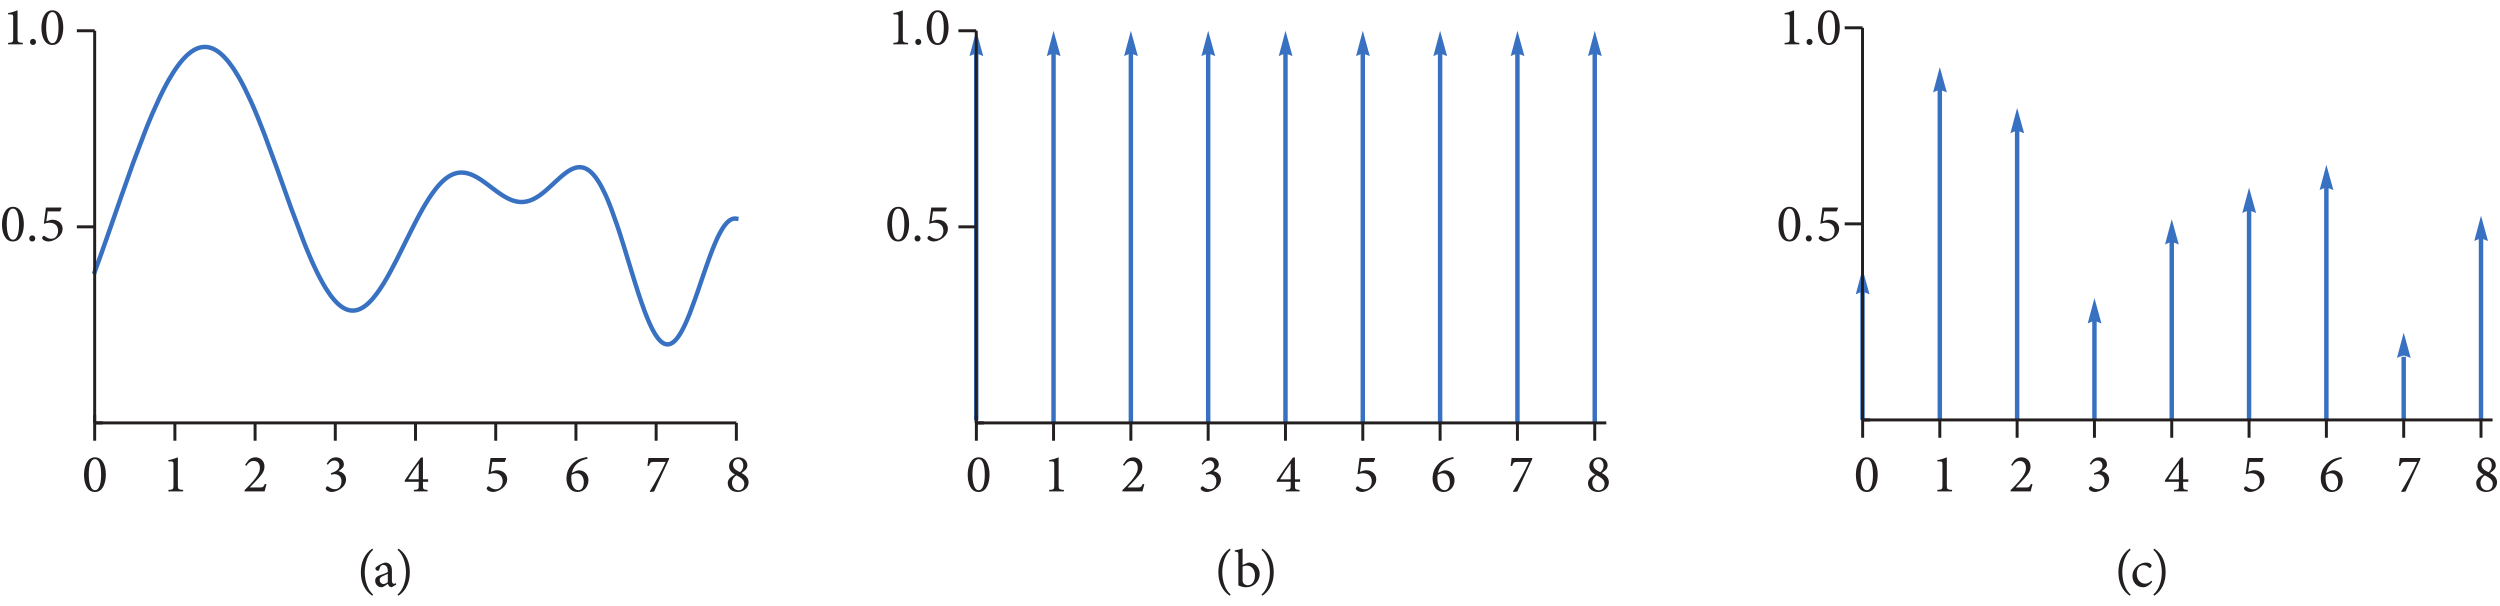 <?xml version="1.0" encoding="UTF-8" standalone="no"?>
<!-- Created with Inkscape (http://www.inkscape.org/) -->

<svg
   version="1.1"
   id="svg1"
   width="559.627"
   height="135.64"
   viewBox="0 0 559.627 135.64"
   sodipodi:docname="pha08f04.eps"
   xmlns:inkscape="http://www.inkscape.org/namespaces/inkscape"
   xmlns:sodipodi="http://sodipodi.sourceforge.net/DTD/sodipodi-0.dtd"
   xmlns="http://www.w3.org/2000/svg"
   xmlns:svg="http://www.w3.org/2000/svg">
  <defs
     id="defs1" />
  <sodipodi:namedview
     id="namedview1"
     pagecolor="#ffffff"
     bordercolor="#000000"
     borderopacity="0.25"
     inkscape:showpageshadow="2"
     inkscape:pageopacity="0.0"
     inkscape:pagecheckerboard="0"
     inkscape:deskcolor="#d1d1d1">
    <inkscape:page
       x="0"
       y="0"
       inkscape:label="1"
       id="page1"
       width="559.627"
       height="135.64"
       margin="0"
       bleed="0" />
  </sodipodi:namedview>
  <g
     id="g1"
     inkscape:groupmode="layer"
     inkscape:label="1">
    <g
       id="group-R5">
      <path
         id="path2"
         d="m 2.696,1.325 c -0.891,-0.762 -1.406,-2.203 -1.406,-3.75 0,-1.547 0.516,-3 1.406,-3.75 L 2.544,-6.386 c -1.324,0.902 -1.91,2.332 -1.91,3.949 0,1.629 0.586,3.082 1.91,3.961 z m 3.894,-1.676 -0.094,-0.234 c -0.094,0.059 -0.223,0.105 -0.328,0.105 -0.152,0 -0.316,-0.141 -0.316,-0.551 v -1.664 c 0,-0.469 -0.082,-0.844 -0.398,-1.102 -0.199,-0.164 -0.469,-0.246 -0.738,-0.246 -0.516,0.105 -1.102,0.457 -1.348,0.633 -0.176,0.129 -0.293,0.223 -0.293,0.363 0,0.199 0.234,0.387 0.398,0.387 0.129,0 0.223,-0.07 0.258,-0.211 0.07,-0.281 0.152,-0.48 0.27,-0.598 0.094,-0.105 0.223,-0.176 0.41,-0.176 0.445,0 0.75,0.363 0.75,1.02 v 0.164 c -0.199,0.152 -0.855,0.398 -1.395,0.574 -0.492,0.176 -0.727,0.457 -0.727,0.902 0,0.562 0.445,1.09 1.078,1.09 0.27,0 0.703,-0.328 1.066,-0.574 0.047,0.152 0.094,0.281 0.211,0.41 0.105,0.082 0.293,0.164 0.422,0.164 z M 5.16,-0.761 c -0.164,0.164 -0.48,0.316 -0.715,0.328 -0.281,0 -0.645,-0.223 -0.645,-0.691 0,-0.328 0.199,-0.492 0.551,-0.656 0.188,-0.094 0.621,-0.281 0.809,-0.375 z M 6.795,-6.175 c 0.891,0.738 1.418,2.203 1.418,3.75 0,1.547 -0.504,2.988 -1.418,3.75 l 0.164,0.199 c 1.348,-0.914 1.898,-2.332 1.898,-3.949 0,-1.629 -0.551,-3.059 -1.898,-3.961 z M -44.015,-21.717 c -1.348,0 -1.84,1.605 -1.84,2.918 0,1.418 0.48,2.906 1.84,2.906 1.359,0 1.828,-1.594 1.828,-2.918 0,-1.383 -0.469,-2.906 -1.828,-2.906 z m 0,0.305 c 0.809,0 1.031,1.324 1.031,2.602 0,1.266 -0.223,2.613 -1.031,2.613 -0.773,0 -1.043,-1.359 -1.043,-2.613 0,-1.254 0.223,-2.602 1.043,-2.602 z m 14.801,5.414 v -0.246 c -0.82,-0.059 -0.879,-0.129 -0.879,-0.785 v -4.688 c -0.492,0.199 -1.02,0.375 -1.594,0.469 v 0.211 l 0.434,0.012 c 0.387,0.023 0.422,0.07 0.422,0.539 v 3.457 c 0,0.656 -0.035,0.727 -0.855,0.785 v 0.246 z m 13.746,-1.266 c -0.27,0.574 -0.387,0.609 -0.867,0.609 h -1.688 l 1.277,-1.336 c 0.832,-0.891 1.195,-1.418 1.195,-2.203 0,-0.949 -0.727,-1.523 -1.512,-1.523 -0.527,0 -0.949,0.234 -1.219,0.539 l -0.516,0.727 0.199,0.176 c 0.234,-0.352 0.609,-0.832 1.23,-0.832 0.656,0 1.055,0.434 1.055,1.195 0,0.773 -0.562,1.512 -1.125,2.18 -0.445,0.516 -0.949,1.031 -1.453,1.523 v 0.211 h 3.363 c 0.105,-0.41 0.199,-0.797 0.316,-1.184 z m 10.562,-3.199 c 0.223,-0.328 0.586,-0.715 1.078,-0.715 0.48,0 0.855,0.293 0.855,0.855 0,0.656 -0.609,1.008 -1.43,1.277 l 0.059,0.258 c 0.141,-0.047 0.363,-0.105 0.574,-0.105 0.516,0 1.148,0.34 1.148,1.172 0,0.891 -0.457,1.359 -1.09,1.359 -0.516,0 -0.891,-0.246 -1.125,-0.457 -0.07,-0.059 -0.141,-0.047 -0.211,0 -0.082,0.059 -0.199,0.176 -0.211,0.293 -0.012,0.117 0.023,0.211 0.152,0.328 0.117,0.105 0.48,0.305 0.891,0.305 0.656,0 2.367,-0.668 2.367,-2.121 0,-0.656 -0.469,-1.219 -1.254,-1.371 v -0.012 c 0.258,-0.188 0.48,-0.34 0.609,-0.492 0.176,-0.164 0.281,-0.375 0.281,-0.633 0,-0.691 -0.527,-1.195 -1.348,-1.195 -0.469,0 -0.891,0.234 -1.137,0.504 l -0.398,0.574 z m 16.84,2.859 v -0.422 h -0.867 v -3.656 h -0.352 c -0.926,1.219 -1.852,2.555 -2.707,3.832 v 0.246 h 2.344 v 0.656 c 0,0.586 -0.035,0.645 -0.82,0.703 v 0.246 h 2.309 v -0.246 c -0.727,-0.059 -0.773,-0.105 -0.773,-0.703 v -0.656 z m -1.582,-0.422 H 8.582 c 0.586,-0.996 1.172,-1.852 1.758,-2.648 h 0.012 z m 12.352,-2.918 h 2.098 l 0.234,-0.586 -0.059,-0.07 h -2.566 l -0.352,2.742 c 0.211,-0.082 0.551,-0.188 0.926,-0.188 0.984,0 1.465,0.574 1.465,1.359 0,0.68 -0.375,1.336 -1.137,1.336 -0.551,0 -0.914,-0.293 -1.113,-0.457 -0.082,-0.07 -0.152,-0.059 -0.234,0 -0.105,0.094 -0.188,0.211 -0.188,0.293 -0.023,0.105 0.023,0.188 0.141,0.305 0.129,0.129 0.516,0.316 0.926,0.316 0.48,-0.012 1.078,-0.246 1.57,-0.633 0.551,-0.457 0.797,-0.961 0.797,-1.512 0,-0.738 -0.586,-1.512 -1.734,-1.512 -0.246,0 -0.668,0.141 -1.008,0.27 z m 13.362,1.863 c 0.27,-1.254 1.113,-1.828 1.664,-2.086 0.328,-0.152 0.68,-0.258 0.973,-0.316 l -0.059,-0.281 c -0.363,0.059 -0.797,0.164 -1.148,0.281 -0.961,0.352 -2.332,1.371 -2.332,3.34 0,1.383 0.797,2.25 1.852,2.25 1.078,0 1.84,-0.902 1.84,-1.98 0,-0.926 -0.656,-1.664 -1.617,-1.664 -0.176,0 -0.363,0.07 -0.562,0.152 z m 0.82,0.047 c 0.82,0 1.195,0.738 1.195,1.488 0,0.598 -0.211,1.348 -0.914,1.348 -0.738,0 -1.195,-0.879 -1.195,-1.957 0,-0.234 0.012,-0.457 0.047,-0.621 0.223,-0.117 0.527,-0.258 0.867,-0.258 z m 15.469,-2.566 h -3.434 c -0.035,0.387 -0.082,0.832 -0.164,1.324 h 0.258 c 0.223,-0.586 0.27,-0.668 0.867,-0.668 h 1.945 c -0.715,1.559 -1.723,3.422 -2.672,4.957 l 0.059,0.094 0.668,-0.082 c 0.867,-1.863 1.699,-3.691 2.543,-5.52 z m 11.707,-0.117 c -0.961,0 -1.594,0.727 -1.594,1.477 0,0.633 0.387,1.066 0.973,1.395 -0.305,0.199 -0.656,0.445 -0.797,0.574 -0.199,0.199 -0.398,0.445 -0.398,0.855 0,0.973 0.762,1.523 1.723,1.523 0.762,0 1.781,-0.574 1.781,-1.629 0,-0.785 -0.562,-1.207 -1.184,-1.559 0.398,-0.281 0.645,-0.504 0.703,-0.586 0.176,-0.188 0.27,-0.457 0.27,-0.715 0,-0.727 -0.621,-1.336 -1.477,-1.336 z m -0.082,0.293 c 0.41,0 0.879,0.328 0.879,1.09 0,0.539 -0.246,0.867 -0.551,1.113 -0.633,-0.316 -1.172,-0.609 -1.172,-1.277 0,-0.457 0.305,-0.926 0.844,-0.926 z m 0.082,5.25 c -0.574,0 -1.102,-0.469 -1.102,-1.289 0,-0.492 0.305,-0.949 0.738,-1.23 0.691,0.352 1.336,0.738 1.336,1.406 0,0.691 -0.422,1.113 -0.973,1.113 z m -120.196,-74.892 v -0.246 c -0.82,-0.059 -0.879,-0.129 -0.879,-0.785 v -4.688 c -0.492,0.199 -1.02,0.375 -1.594,0.469 v 0.211 l 0.434,0.012 c 0.387,0.023 0.422,0.07 0.422,0.539 v 3.457 c 0,0.656 -0.035,0.727 -0.855,0.785 v 0.246 z m 1.714,0.105 c 0.281,0 0.504,-0.199 0.504,-0.516 0,-0.293 -0.223,-0.516 -0.504,-0.516 -0.293,0 -0.504,0.223 -0.504,0.516 0,0.316 0.211,0.516 0.504,0.516 z m 3.252,-5.824 c -1.348,0 -1.84,1.605 -1.84,2.918 0,1.418 0.48,2.906 1.84,2.906 1.359,0 1.828,-1.594 1.828,-2.918 0,-1.383 -0.469,-2.906 -1.828,-2.906 z m 0,0.305 c 0.809,0 1.031,1.324 1.031,2.602 0,1.266 -0.223,2.613 -1.031,2.613 -0.773,0 -1.043,-1.359 -1.043,-2.613 0,-1.254 0.223,-2.602 1.043,-2.602 z m -6.621,32.695 c -1.348,0 -1.84,1.605 -1.84,2.918 0,1.418 0.48,2.906 1.84,2.906 1.359,0 1.828,-1.594 1.828,-2.918 0,-1.383 -0.469,-2.906 -1.828,-2.906 z m 0,0.305 c 0.809,0 1.031,1.324 1.031,2.602 0,1.266 -0.223,2.613 -1.031,2.613 -0.773,0 -1.043,-1.359 -1.043,-2.613 0,-1.254 0.223,-2.602 1.043,-2.602 z m 3.246,5.52 c 0.281,0 0.504,-0.199 0.504,-0.516 0,-0.293 -0.223,-0.516 -0.504,-0.516 -0.293,0 -0.504,0.223 -0.504,0.516 0,0.316 0.211,0.516 0.504,0.516 z m 2.59,-5.051 h 2.098 l 0.234,-0.586 -0.059,-0.07 h -2.566 l -0.352,2.742 c 0.211,-0.082 0.551,-0.188 0.926,-0.188 0.984,0 1.465,0.574 1.465,1.359 0,0.68 -0.375,1.336 -1.137,1.336 -0.551,0 -0.914,-0.293 -1.113,-0.457 -0.082,-0.07 -0.152,-0.059 -0.234,0 -0.105,0.094 -0.188,0.211 -0.188,0.293 -0.023,0.105 0.023,0.188 0.141,0.305 0.129,0.129 0.516,0.316 0.926,0.316 0.48,-0.012 1.078,-0.246 1.57,-0.633 0.551,-0.457 0.797,-0.961 0.797,-1.512 0,-0.738 -0.586,-1.512 -1.734,-1.512 -0.246,0 -0.668,0.141 -1.008,0.27 z M 92.529,-91.066 v -0.246 c -0.82,-0.059 -0.879,-0.129 -0.879,-0.785 v -4.688 c -0.492,0.199 -1.02,0.375 -1.594,0.469 v 0.211 l 0.434,0.012 c 0.387,0.023 0.422,0.07 0.422,0.539 v 3.457 c 0,0.656 -0.035,0.727 -0.855,0.785 v 0.246 z m 1.714,0.105 c 0.281,0 0.504,-0.199 0.504,-0.516 0,-0.293 -0.223,-0.516 -0.504,-0.516 -0.293,0 -0.504,0.223 -0.504,0.516 0,0.316 0.211,0.516 0.504,0.516 z m 3.255,-5.824 c -1.348,0 -1.84,1.605 -1.84,2.918 0,1.418 0.48,2.906 1.84,2.906 1.359,0 1.828,-1.594 1.828,-2.918 0,-1.383 -0.469,-2.906 -1.828,-2.906 z m 0,0.305 c 0.809,0 1.031,1.324 1.031,2.602 0,1.266 -0.223,2.613 -1.031,2.613 -0.773,0 -1.043,-1.359 -1.043,-2.613 0,-1.254 0.223,-2.602 1.043,-2.602 z m -6.621,32.695 c -1.348,0 -1.84,1.605 -1.84,2.918 0,1.418 0.48,2.906 1.84,2.906 1.359,0 1.828,-1.594 1.828,-2.918 0,-1.383 -0.469,-2.906 -1.828,-2.906 z m 0,0.305 c 0.809,0 1.031,1.324 1.031,2.602 0,1.266 -0.223,2.613 -1.031,2.613 -0.773,0 -1.043,-1.359 -1.043,-2.613 0,-1.254 0.223,-2.602 1.043,-2.602 z m 3.246,5.52 c 0.281,0 0.504,-0.199 0.504,-0.516 0,-0.293 -0.223,-0.516 -0.504,-0.516 -0.293,0 -0.504,0.223 -0.504,0.516 0,0.316 0.211,0.516 0.504,0.516 z m 2.59,-5.051 h 2.098 l 0.234,-0.586 -0.059,-0.07 h -2.566 l -0.352,2.742 c 0.211,-0.082 0.551,-0.188 0.926,-0.188 0.984,0 1.465,0.574 1.465,1.359 0,0.68 -0.375,1.336 -1.137,1.336 -0.551,0 -0.914,-0.293 -1.113,-0.457 -0.082,-0.07 -0.152,-0.059 -0.234,0 -0.105,0.094 -0.188,0.211 -0.188,0.293 -0.023,0.105 0.023,0.188 0.141,0.305 0.129,0.129 0.516,0.316 0.926,0.316 0.48,-0.012 1.078,-0.246 1.57,-0.633 0.551,-0.457 0.797,-0.961 0.797,-1.512 0,-0.738 -0.586,-1.512 -1.734,-1.512 -0.246,0 -0.668,0.141 -1.008,0.27 z m 145.485,-28.055 v -0.246 c -0.82,-0.059 -0.879,-0.129 -0.879,-0.785 v -4.688 c -0.492,0.199 -1.02,0.375 -1.594,0.469 v 0.211 l 0.434,0.012 c 0.387,0.023 0.422,0.07 0.422,0.539 v 3.457 c 0,0.656 -0.035,0.727 -0.855,0.785 v 0.246 z m 1.714,0.105 c 0.281,0 0.504,-0.199 0.504,-0.516 0,-0.293 -0.223,-0.516 -0.504,-0.516 -0.293,0 -0.504,0.223 -0.504,0.516 0,0.316 0.211,0.516 0.504,0.516 z m 3.252,-5.824 c -1.348,0 -1.84,1.605 -1.84,2.918 0,1.418 0.48,2.906 1.84,2.906 1.359,0 1.828,-1.594 1.828,-2.918 0,-1.383 -0.469,-2.906 -1.828,-2.906 z m 0,0.305 c 0.809,0 1.031,1.324 1.031,2.602 0,1.266 -0.223,2.613 -1.031,2.613 -0.773,0 -1.043,-1.359 -1.043,-2.613 0,-1.254 0.223,-2.602 1.043,-2.602 z m -6.621,32.695 c -1.348,0 -1.84,1.605 -1.84,2.918 0,1.418 0.48,2.906 1.84,2.906 1.359,0 1.828,-1.594 1.828,-2.918 0,-1.383 -0.469,-2.906 -1.828,-2.906 z m 0,0.305 c 0.809,0 1.031,1.324 1.031,2.602 0,1.266 -0.223,2.613 -1.031,2.613 -0.773,0 -1.043,-1.359 -1.043,-2.613 0,-1.254 0.223,-2.602 1.043,-2.602 z m 3.246,5.52 c 0.281,0 0.504,-0.199 0.504,-0.516 0,-0.293 -0.223,-0.516 -0.504,-0.516 -0.293,0 -0.504,0.223 -0.504,0.516 0,0.316 0.211,0.516 0.504,0.516 z m 2.59,-5.051 h 2.098 l 0.234,-0.586 -0.059,-0.07 h -2.566 l -0.352,2.742 c 0.211,-0.082 0.551,-0.188 0.926,-0.188 0.984,0 1.465,0.574 1.465,1.359 0,0.68 -0.375,1.336 -1.137,1.336 -0.551,0 -0.914,-0.293 -1.113,-0.457 -0.082,-0.07 -0.152,-0.059 -0.234,0 -0.105,0.094 -0.188,0.211 -0.188,0.293 -0.023,0.105 0.023,0.188 0.141,0.305 0.129,0.129 0.516,0.316 0.926,0.316 0.48,-0.012 1.078,-0.246 1.57,-0.633 0.551,-0.457 0.797,-0.961 0.797,-1.512 0,-0.738 -0.586,-1.512 -1.734,-1.512 -0.246,0 -0.668,0.141 -1.008,0.27 z m -141.996,41.294 c -1.348,0 -1.84,1.605 -1.84,2.918 0,1.418 0.48,2.906 1.84,2.906 1.359,0 1.828,-1.594 1.828,-2.918 0,-1.383 -0.469,-2.906 -1.828,-2.906 z m 0,0.305 c 0.809,0 1.031,1.324 1.031,2.602 0,1.266 -0.223,2.613 -1.031,2.613 -0.773,0 -1.043,-1.359 -1.043,-2.613 0,-1.254 0.223,-2.602 1.043,-2.602 z m 14.312,5.414 v -0.246 c -0.82,-0.059 -0.879,-0.129 -0.879,-0.785 v -4.688 c -0.492,0.199 -1.02,0.375 -1.594,0.469 v 0.211 l 0.434,0.012 c 0.387,0.023 0.422,0.07 0.422,0.539 v 3.457 c 0,0.656 -0.035,0.727 -0.855,0.785 v 0.246 z m 13.254,-1.266 c -0.27,0.574 -0.387,0.609 -0.867,0.609 h -1.688 l 1.277,-1.336 c 0.832,-0.891 1.195,-1.418 1.195,-2.203 0,-0.949 -0.727,-1.523 -1.512,-1.523 -0.527,0 -0.949,0.234 -1.219,0.539 l -0.516,0.727 0.199,0.176 c 0.234,-0.352 0.609,-0.832 1.23,-0.832 0.656,0 1.055,0.434 1.055,1.195 0,0.773 -0.562,1.512 -1.125,2.18 -0.445,0.516 -0.949,1.031 -1.453,1.523 v 0.211 h 3.363 c 0.105,-0.41 0.199,-0.797 0.316,-1.184 z m 10.069,-3.199 c 0.223,-0.328 0.586,-0.715 1.078,-0.715 0.48,0 0.855,0.293 0.855,0.855 0,0.656 -0.609,1.008 -1.43,1.277 l 0.059,0.258 c 0.141,-0.047 0.363,-0.105 0.574,-0.105 0.516,0 1.148,0.34 1.148,1.172 0,0.891 -0.457,1.359 -1.09,1.359 -0.516,0 -0.891,-0.246 -1.125,-0.457 -0.07,-0.059 -0.141,-0.047 -0.211,0 -0.082,0.059 -0.199,0.176 -0.211,0.293 -0.012,0.117 0.023,0.211 0.152,0.328 0.117,0.105 0.48,0.305 0.891,0.305 0.656,0 2.367,-0.668 2.367,-2.121 0,-0.656 -0.469,-1.219 -1.254,-1.371 v -0.012 c 0.258,-0.188 0.48,-0.34 0.609,-0.492 0.176,-0.164 0.281,-0.375 0.281,-0.633 0,-0.691 -0.527,-1.195 -1.348,-1.195 -0.469,0 -0.891,0.234 -1.137,0.504 l -0.398,0.574 z m 16.348,2.859 v -0.422 h -0.867 v -3.656 h -0.352 c -0.926,1.219 -1.852,2.555 -2.707,3.832 v 0.246 h 2.344 v 0.656 c 0,0.586 -0.035,0.645 -0.82,0.703 v 0.246 h 2.309 v -0.246 c -0.727,-0.059 -0.773,-0.105 -0.773,-0.703 v -0.656 z m -1.582,-0.422 h -1.77 c 0.586,-0.996 1.172,-1.852 1.758,-2.648 h 0.012 z m 11.862,-2.918 h 2.098 l 0.234,-0.586 -0.059,-0.07 h -2.566 l -0.352,2.742 c 0.211,-0.082 0.551,-0.188 0.926,-0.188 0.984,0 1.465,0.574 1.465,1.359 0,0.68 -0.375,1.336 -1.137,1.336 -0.551,0 -0.914,-0.293 -1.113,-0.457 -0.082,-0.07 -0.152,-0.059 -0.234,0 -0.105,0.094 -0.188,0.211 -0.188,0.293 -0.023,0.105 0.023,0.188 0.141,0.305 0.129,0.129 0.516,0.316 0.926,0.316 0.48,-0.012 1.078,-0.246 1.57,-0.633 0.551,-0.457 0.797,-0.961 0.797,-1.512 0,-0.738 -0.586,-1.512 -1.734,-1.512 -0.246,0 -0.668,0.141 -1.008,0.27 z m 12.867,1.863 c 0.27,-1.254 1.113,-1.828 1.664,-2.086 0.328,-0.152 0.68,-0.258 0.973,-0.316 l -0.059,-0.281 c -0.363,0.059 -0.797,0.164 -1.148,0.281 -0.961,0.352 -2.332,1.371 -2.332,3.34 0,1.383 0.797,2.25 1.852,2.25 1.078,0 1.84,-0.902 1.84,-1.98 0,-0.926 -0.656,-1.664 -1.617,-1.664 -0.176,0 -0.363,0.07 -0.562,0.152 z m 0.82,0.047 c 0.82,0 1.195,0.738 1.195,1.488 0,0.598 -0.211,1.348 -0.914,1.348 -0.738,0 -1.195,-0.879 -1.195,-1.957 0,-0.234 0.012,-0.457 0.047,-0.621 0.223,-0.117 0.527,-0.258 0.867,-0.258 z m 14.979,-2.566 h -3.434 c -0.035,0.387 -0.082,0.832 -0.164,1.324 h 0.258 c 0.223,-0.586 0.27,-0.668 0.867,-0.668 h 1.945 c -0.715,1.559 -1.723,3.422 -2.672,4.957 l 0.059,0.094 0.668,-0.082 c 0.867,-1.863 1.699,-3.691 2.543,-5.52 z m 11.215,-0.117 c -0.961,0 -1.594,0.727 -1.594,1.477 0,0.633 0.387,1.066 0.973,1.395 -0.305,0.199 -0.656,0.445 -0.797,0.574 -0.199,0.199 -0.398,0.445 -0.398,0.855 0,0.973 0.762,1.523 1.723,1.523 0.762,0 1.781,-0.574 1.781,-1.629 0,-0.785 -0.562,-1.207 -1.184,-1.559 0.398,-0.281 0.645,-0.504 0.703,-0.586 0.176,-0.188 0.27,-0.457 0.27,-0.715 0,-0.727 -0.621,-1.336 -1.477,-1.336 z m -0.082,0.293 c 0.41,0 0.879,0.328 0.879,1.09 0,0.539 -0.246,0.867 -0.551,1.113 -0.633,-0.316 -1.172,-0.609 -1.172,-1.277 0,-0.457 0.305,-0.926 0.844,-0.926 z m 0.082,5.25 c -0.574,0 -1.102,-0.469 -1.102,-1.289 0,-0.492 0.305,-0.949 0.738,-1.23 0.691,0.352 1.336,0.738 1.336,1.406 0,0.691 -0.422,1.113 -0.973,1.113 z m 45.009,-5.543 c -1.348,0 -1.84,1.605 -1.84,2.918 0,1.418 0.48,2.906 1.84,2.906 1.359,0 1.828,-1.594 1.828,-2.918 0,-1.383 -0.469,-2.906 -1.828,-2.906 z m 0,0.305 c 0.809,0 1.031,1.324 1.031,2.602 0,1.266 -0.223,2.613 -1.031,2.613 -0.773,0 -1.043,-1.359 -1.043,-2.613 0,-1.254 0.223,-2.602 1.043,-2.602 z m 14.312,5.414 v -0.246 c -0.82,-0.059 -0.879,-0.129 -0.879,-0.785 v -4.688 c -0.492,0.199 -1.02,0.375 -1.594,0.469 v 0.211 l 0.434,0.012 c 0.387,0.023 0.422,0.07 0.422,0.539 v 3.457 c 0,0.656 -0.035,0.727 -0.855,0.785 v 0.246 z m 13.254,-1.266 c -0.27,0.574 -0.387,0.609 -0.867,0.609 h -1.688 l 1.277,-1.336 c 0.832,-0.891 1.195,-1.418 1.195,-2.203 0,-0.949 -0.727,-1.523 -1.512,-1.523 -0.527,0 -0.949,0.234 -1.219,0.539 l -0.516,0.727 0.199,0.176 c 0.234,-0.352 0.609,-0.832 1.23,-0.832 0.656,0 1.055,0.434 1.055,1.195 0,0.773 -0.562,1.512 -1.125,2.18 -0.445,0.516 -0.949,1.031 -1.453,1.523 v 0.211 h 3.363 c 0.105,-0.41 0.199,-0.797 0.316,-1.184 z m 10.069,-3.199 c 0.223,-0.328 0.586,-0.715 1.078,-0.715 0.48,0 0.855,0.293 0.855,0.855 0,0.656 -0.609,1.008 -1.43,1.277 l 0.059,0.258 c 0.141,-0.047 0.363,-0.105 0.574,-0.105 0.516,0 1.148,0.34 1.148,1.172 0,0.891 -0.457,1.359 -1.09,1.359 -0.516,0 -0.891,-0.246 -1.125,-0.457 -0.07,-0.059 -0.141,-0.047 -0.211,0 -0.082,0.059 -0.199,0.176 -0.211,0.293 -0.012,0.117 0.023,0.211 0.152,0.328 0.117,0.105 0.48,0.305 0.891,0.305 0.656,0 2.367,-0.668 2.367,-2.121 0,-0.656 -0.469,-1.219 -1.254,-1.371 v -0.012 c 0.258,-0.188 0.48,-0.34 0.609,-0.492 0.176,-0.164 0.281,-0.375 0.281,-0.633 0,-0.691 -0.527,-1.195 -1.348,-1.195 -0.469,0 -0.891,0.234 -1.137,0.504 l -0.398,0.574 z m 16.348,2.859 v -0.422 h -0.867 v -3.656 h -0.352 c -0.926,1.219 -1.852,2.555 -2.707,3.832 v 0.246 h 2.344 v 0.656 c 0,0.586 -0.035,0.645 -0.82,0.703 v 0.246 h 2.309 v -0.246 c -0.727,-0.059 -0.773,-0.105 -0.773,-0.703 v -0.656 z m -1.582,-0.422 h -1.77 c 0.586,-0.996 1.172,-1.852 1.758,-2.648 h 0.012 z m 11.862,-2.918 h 2.098 l 0.234,-0.586 -0.059,-0.07 h -2.566 l -0.352,2.742 c 0.211,-0.082 0.551,-0.188 0.926,-0.188 0.984,0 1.465,0.574 1.465,1.359 0,0.68 -0.375,1.336 -1.137,1.336 -0.551,0 -0.914,-0.293 -1.113,-0.457 -0.082,-0.07 -0.152,-0.059 -0.234,0 -0.105,0.094 -0.188,0.211 -0.188,0.293 -0.023,0.105 0.023,0.188 0.141,0.305 0.129,0.129 0.516,0.316 0.926,0.316 0.48,-0.012 1.078,-0.246 1.57,-0.633 0.551,-0.457 0.797,-0.961 0.797,-1.512 0,-0.738 -0.586,-1.512 -1.734,-1.512 -0.246,0 -0.668,0.141 -1.008,0.27 z m 12.867,1.863 c 0.27,-1.254 1.113,-1.828 1.664,-2.086 0.328,-0.152 0.68,-0.258 0.973,-0.316 l -0.059,-0.281 c -0.363,0.059 -0.797,0.164 -1.148,0.281 -0.961,0.352 -2.332,1.371 -2.332,3.34 0,1.383 0.797,2.25 1.852,2.25 1.078,0 1.84,-0.902 1.84,-1.98 0,-0.926 -0.656,-1.664 -1.617,-1.664 -0.176,0 -0.363,0.07 -0.562,0.152 z m 0.82,0.047 c 0.82,0 1.195,0.738 1.195,1.488 0,0.598 -0.211,1.348 -0.914,1.348 -0.738,0 -1.195,-0.879 -1.195,-1.957 0,-0.234 0.012,-0.457 0.047,-0.621 0.223,-0.117 0.527,-0.258 0.867,-0.258 z m 14.979,-2.566 h -3.434 c -0.035,0.387 -0.082,0.832 -0.164,1.324 h 0.258 c 0.223,-0.586 0.27,-0.668 0.867,-0.668 h 1.945 c -0.715,1.559 -1.723,3.422 -2.672,4.957 l 0.059,0.094 0.668,-0.082 c 0.867,-1.863 1.699,-3.691 2.543,-5.52 z m 11.215,-0.117 c -0.961,0 -1.594,0.727 -1.594,1.477 0,0.633 0.387,1.066 0.973,1.395 -0.305,0.199 -0.656,0.445 -0.797,0.574 -0.199,0.199 -0.398,0.445 -0.398,0.855 0,0.973 0.762,1.523 1.723,1.523 0.762,0 1.781,-0.574 1.781,-1.629 0,-0.785 -0.562,-1.207 -1.184,-1.559 0.398,-0.281 0.645,-0.504 0.703,-0.586 0.176,-0.188 0.27,-0.457 0.27,-0.715 0,-0.727 -0.621,-1.336 -1.477,-1.336 z m -0.082,0.293 c 0.41,0 0.879,0.328 0.879,1.09 0,0.539 -0.246,0.867 -0.551,1.113 -0.633,-0.316 -1.172,-0.609 -1.172,-1.277 0,-0.457 0.305,-0.926 0.844,-0.926 z m 0.082,5.25 c -0.574,0 -1.102,-0.469 -1.102,-1.289 0,-0.492 0.305,-0.949 0.738,-1.23 0.691,0.352 1.336,0.738 1.336,1.406 0,0.691 -0.422,1.113 -0.973,1.113 z M 146.699,1.325 c -0.891,-0.762 -1.406,-2.203 -1.406,-3.75 0,-1.547 0.516,-3 1.406,-3.75 l -0.152,-0.211 c -1.324,0.902 -1.91,2.332 -1.91,3.949 0,1.629 0.586,3.082 1.91,3.961 z m 2.01,-4.957 v -2.777 c -0.34,0.117 -0.891,0.258 -1.312,0.316 v 0.211 c 0.586,0.047 0.598,0.105 0.598,0.668 v 5.004 c 0.492,0.234 0.949,0.316 1.324,0.316 1.207,0 2.262,-0.938 2.262,-2.262 0,-1.055 -0.809,-1.887 -1.781,-1.887 -0.094,0 -0.223,0.023 -0.363,0.094 z m 0,0.27 c 0.164,-0.105 0.445,-0.176 0.703,-0.176 0.738,0 1.371,0.598 1.371,1.617 0,1.055 -0.48,1.687 -1.219,1.687 -0.48,-0.012 -0.75,-0.328 -0.809,-0.504 -0.035,-0.082 -0.047,-0.176 -0.047,-0.305 z m 3.167,-2.812 c 0.891,0.738 1.418,2.203 1.418,3.75 0,1.547 -0.504,2.988 -1.418,3.75 l 0.164,0.199 c 1.348,-0.914 1.898,-2.332 1.898,-3.949 0,-1.629 -0.551,-3.059 -1.898,-3.961 z m 145.966,7.5 c -0.891,-0.762 -1.406,-2.203 -1.406,-3.75 0,-1.547 0.516,-3 1.406,-3.75 l -0.152,-0.211 c -1.324,0.902 -1.91,2.332 -1.91,3.949 0,1.629 0.586,3.082 1.91,3.961 z m 3.475,-2.32 c -0.41,0.387 -0.703,0.492 -1.09,0.492 -0.504,0 -1.359,-0.41 -1.359,-1.664 0,-0.949 0.516,-1.441 1.113,-1.441 0.316,0 0.633,0.117 0.902,0.375 0.082,0.07 0.117,0.094 0.164,0.094 0.105,0 0.305,-0.199 0.305,-0.387 0,-0.105 -0.035,-0.176 -0.152,-0.281 -0.141,-0.117 -0.434,-0.234 -0.797,-0.234 -0.352,0 -0.891,0.141 -1.359,0.504 -0.598,0.469 -0.902,1.078 -0.902,1.77 0,0.961 0.668,1.875 1.805,1.875 0.527,0 1.137,-0.398 1.523,-0.914 z m 0.334,-5.18 c 0.891,0.738 1.418,2.203 1.418,3.75 0,1.547 -0.504,2.988 -1.418,3.75 l 0.164,0.199 c 1.348,-0.914 1.898,-2.332 1.898,-3.949 0,-1.629 -0.551,-3.059 -1.898,-3.961 z m 0,0"
         style="fill:#231f20;fill-opacity:1;fill-rule:nonzero;stroke:none"
         aria-label="(a)&#10;012345678&#10;1.0&#10;0.5&#10;1.0&#10;0.5&#10;1.0&#10;0.5&#10;012345678012345678&#10;(b)(c)"
         transform="matrix(1.333,0,0,1.333,79.929,131.32)" />
      <path
         id="path3"
         d="m 1631.74,925.328 1.27,0.649 3.11,1.359 1.86,0.723 1.89,0.617 1.75,0.449 1.49,0.148 1.33,-0.148 1.72,-0.449 1.95,-0.617 1.97,-0.723 3.39,-1.359 1.46,-0.649 -11.82,42.735 -11.37,-42.735"
         style="fill:#3871c1;fill-opacity:1;fill-rule:nonzero;stroke:none"
         transform="matrix(0.133,0,0,-0.133,0,135.64)" />
      <path
         id="path4"
         d="m 1761.84,925.328 1.3,0.649 3.09,1.359 1.89,0.723 1.88,0.617 1.72,0.449 1.49,0.148 1.33,-0.148 1.72,-0.449 1.97,-0.617 1.99,-0.723 3.38,-1.359 1.43,-0.649 -11.82,42.735 -11.37,-42.735"
         style="fill:#3871c1;fill-opacity:1;fill-rule:nonzero;stroke:none"
         transform="matrix(0.133,0,0,-0.133,0,135.64)" />
      <path
         id="path5"
         d="m 1891.97,925.328 1.3,0.649 3.09,1.359 1.86,0.723 1.89,0.617 1.76,0.449 1.47,0.148 1.33,-0.148 1.73,-0.449 1.96,-0.617 1.98,-0.723 3.39,-1.359 1.43,-0.649 -11.82,42.735 -11.37,-42.735"
         style="fill:#3871c1;fill-opacity:1;fill-rule:nonzero;stroke:none"
         transform="matrix(0.133,0,0,-0.133,0,135.64)" />
      <path
         id="path6"
         d="m 2022.1,925.328 1.27,0.649 3.13,1.359 1.85,0.723 1.88,0.617 1.75,0.449 1.49,0.148 1.33,-0.148 1.73,-0.449 1.93,-0.617 1.98,-0.723 3.39,-1.359 1.45,-0.649 -11.81,42.735 -11.37,-42.735"
         style="fill:#3871c1;fill-opacity:1;fill-rule:nonzero;stroke:none"
         transform="matrix(0.133,0,0,-0.133,0,135.64)" />
      <path
         id="path7"
         d="m 2152.21,925.328 1.31,0.649 3.1,1.359 1.86,0.723 1.88,0.617 1.76,0.449 1.45,0.148 1.35,-0.148 1.72,-0.449 1.95,-0.617 1.99,-0.723 3.38,-1.359 1.43,-0.649 -11.82,42.735 -11.36,-42.735"
         style="fill:#3871c1;fill-opacity:1;fill-rule:nonzero;stroke:none"
         transform="matrix(0.133,0,0,-0.133,0,135.64)" />
      <path
         id="path8"
         d="m 2282.33,925.328 1.3,0.649 3.1,1.359 1.87,0.723 1.89,0.617 1.73,0.449 1.48,0.148 1.33,-0.148 1.73,-0.449 1.96,-0.617 1.97,-0.723 3.4,-1.359 1.43,-0.649 -11.82,42.735 -11.37,-42.735"
         style="fill:#3871c1;fill-opacity:1;fill-rule:nonzero;stroke:none"
         transform="matrix(0.133,0,0,-0.133,0,135.64)" />
      <path
         id="path9"
         d="m 2412.45,925.328 1.29,0.649 3.13,1.359 1.84,0.723 1.89,0.617 1.75,0.449 1.48,0.148 1.33,-0.148 1.73,-0.449 1.94,-0.617 1.98,-0.723 3.38,-1.359 1.46,-0.649 -11.82,42.735 -11.38,-42.735"
         style="fill:#3871c1;fill-opacity:1;fill-rule:nonzero;stroke:none"
         transform="matrix(0.133,0,0,-0.133,0,135.64)" />
      <path
         id="path10"
         d="m 2542.6,925.328 1.27,0.649 3.1,1.359 1.87,0.723 1.88,0.617 1.76,0.449 1.48,0.148 1.33,-0.148 1.73,-0.449 1.93,-0.617 1.99,-0.723 3.39,-1.359 1.45,-0.649 -11.82,42.735 -11.36,-42.735"
         style="fill:#3871c1;fill-opacity:1;fill-rule:nonzero;stroke:none"
         transform="matrix(0.133,0,0,-0.133,0,135.64)" />
      <path
         id="path11"
         d="m 2672.7,925.328 1.29,0.649 3.09,1.359 1.88,0.723 1.9,0.617 1.72,0.449 1.49,0.148 1.33,-0.148 1.73,-0.449 1.95,-0.617 1.98,-0.723 3.39,-1.359 1.43,-0.649 -11.81,42.735 -11.37,-42.735"
         style="fill:#3871c1;fill-opacity:1;fill-rule:nonzero;stroke:none"
         transform="matrix(0.133,0,0,-0.133,0,135.64)" />
      <path
         id="path12"
         d="m 3123.41,524.406 1.28,0.617 3.1,1.387 1.87,0.723 1.88,0.621 1.76,0.449 1.48,0.141 1.33,-0.141 1.72,-0.449 1.94,-0.621 1.99,-0.723 3.38,-1.387 1.46,-0.617 -11.82,42.727 -11.37,-42.727"
         style="fill:#3871c1;fill-opacity:1;fill-rule:nonzero;stroke:none"
         transform="matrix(0.133,0,0,-0.133,0,135.64)" />
      <path
         id="path13"
         d="m 3253.52,864.277 1.29,0.618 3.09,1.371 1.89,0.718 1.89,0.649 1.72,0.418 1.47,0.144 1.35,-0.144 1.71,-0.418 1.97,-0.649 1.98,-0.718 3.39,-1.371 1.43,-0.618 -11.83,42.7 -11.35,-42.7"
         style="fill:#3871c1;fill-opacity:1;fill-rule:nonzero;stroke:none"
         transform="matrix(0.133,0,0,-0.133,0,135.64)" />
      <path
         id="path14"
         d="m 3383.64,795.492 1.3,0.613 3.09,1.395 1.85,0.719 1.89,0.621 1.76,0.449 1.48,0.149 1.33,-0.149 1.74,-0.449 1.95,-0.621 1.97,-0.719 3.4,-1.395 1.43,-0.613 -11.82,42.707 -11.37,-42.707"
         style="fill:#3871c1;fill-opacity:1;fill-rule:nonzero;stroke:none"
         transform="matrix(0.133,0,0,-0.133,0,135.64)" />
      <path
         id="path15"
         d="m 3513.76,475.395 1.29,0.621 3.12,1.363 1.86,0.746 1.86,0.621 1.76,0.438 1.49,0.152 1.32,-0.152 1.73,-0.438 1.94,-0.621 1.98,-0.746 3.4,-1.363 1.44,-0.621 -11.81,42.71 -11.38,-42.71"
         style="fill:#3871c1;fill-opacity:1;fill-rule:nonzero;stroke:none"
         transform="matrix(0.133,0,0,-0.133,0,135.64)" />
      <path
         id="path16"
         d="m 3643.87,608.254 1.32,0.644 3.1,1.368 1.86,0.726 1.88,0.645 1.76,0.41 1.44,0.152 1.36,-0.152 1.72,-0.41 1.95,-0.645 1.99,-0.726 3.38,-1.368 1.43,-0.644 -11.83,42.726 -11.36,-42.726"
         style="fill:#3871c1;fill-opacity:1;fill-rule:nonzero;stroke:none"
         transform="matrix(0.133,0,0,-0.133,0,135.64)" />
      <path
         id="path17"
         d="m 3774,661.336 1.3,0.617 3.1,1.367 1.87,0.723 1.89,0.648 1.73,0.422 1.48,0.16 1.33,-0.16 1.73,-0.422 1.96,-0.648 1.97,-0.723 3.4,-1.367 1.43,-0.617 -11.82,42.703 -11.37,-42.703"
         style="fill:#3871c1;fill-opacity:1;fill-rule:nonzero;stroke:none"
         transform="matrix(0.133,0,0,-0.133,0,135.64)" />
      <path
         id="path18"
         d="m 3904.12,699.902 1.29,0.61 3.13,1.398 1.84,0.719 1.89,0.625 1.75,0.441 1.48,0.149 1.33,-0.149 1.73,-0.441 1.94,-0.625 1.98,-0.719 3.38,-1.398 1.46,-0.61 -11.82,42.7 -11.38,-42.7"
         style="fill:#3871c1;fill-opacity:1;fill-rule:nonzero;stroke:none"
         transform="matrix(0.133,0,0,-0.133,0,135.64)" />
      <path
         id="path19"
         d="m 4034.27,417.355 1.27,0.614 3.1,1.39 1.87,0.727 1.88,0.609 1.76,0.45 1.48,0.156 1.33,-0.156 1.73,-0.45 1.93,-0.609 1.99,-0.727 3.39,-1.39 1.45,-0.614 -11.82,42.704 -11.36,-42.704"
         style="fill:#3871c1;fill-opacity:1;fill-rule:nonzero;stroke:none"
         transform="matrix(0.133,0,0,-0.133,0,135.64)" />
      <path
         id="path20"
         d="m 4164.37,614.137 1.29,0.621 3.09,1.367 1.88,0.734 1.9,0.625 1.72,0.446 1.49,0.156 1.33,-0.156 1.73,-0.446 1.95,-0.625 1.98,-0.734 3.39,-1.367 1.43,-0.621 -11.81,42.703 -11.37,-42.703"
         style="fill:#3871c1;fill-opacity:1;fill-rule:nonzero;stroke:none"
         transform="matrix(0.133,0,0,-0.133,0,135.64)" />
      <path
         id="path21"
         d="M 3264.87,313.07 V 885.625"
         style="fill:none;stroke:#3871c1;stroke-width:7.5;stroke-linecap:butt;stroke-linejoin:miter;stroke-miterlimit:3.25;stroke-dasharray:none;stroke-opacity:1"
         transform="matrix(0.133,0,0,-0.133,0,135.64)" />
      <path
         id="path22"
         d="M 3134.78,313.07 V 536.828"
         style="fill:none;stroke:#3871c1;stroke-width:7.5;stroke-linecap:butt;stroke-linejoin:miter;stroke-miterlimit:3.25;stroke-dasharray:none;stroke-opacity:1"
         transform="matrix(0.133,0,0,-0.133,0,135.64)" />
      <path
         id="path23"
         d="m 1643.11,313.07 v 630"
         style="fill:none;stroke:#3871c1;stroke-width:7.5;stroke-linecap:butt;stroke-linejoin:miter;stroke-miterlimit:3.25;stroke-dasharray:none;stroke-opacity:1"
         transform="matrix(0.133,0,0,-0.133,0,135.64)" />
      <path
         id="path24"
         d="M 3395.01,313.07 V 809.234"
         style="fill:none;stroke:#3871c1;stroke-width:7.5;stroke-linecap:butt;stroke-linejoin:miter;stroke-miterlimit:3.25;stroke-dasharray:none;stroke-opacity:1"
         transform="matrix(0.133,0,0,-0.133,0,135.64)" />
      <path
         id="path25"
         d="M 3525.14,313.07 V 488.645"
         style="fill:none;stroke:#3871c1;stroke-width:7.5;stroke-linecap:butt;stroke-linejoin:miter;stroke-miterlimit:3.25;stroke-dasharray:none;stroke-opacity:1"
         transform="matrix(0.133,0,0,-0.133,0,135.64)" />
      <path
         id="path26"
         d="M 3655.23,313.07 V 623.063"
         style="fill:none;stroke:#3871c1;stroke-width:7.5;stroke-linecap:butt;stroke-linejoin:miter;stroke-miterlimit:3.25;stroke-dasharray:none;stroke-opacity:1"
         transform="matrix(0.133,0,0,-0.133,0,135.64)" />
      <path
         id="path27"
         d="M 3785.37,313.07 V 674.152"
         style="fill:none;stroke:#3871c1;stroke-width:7.5;stroke-linecap:butt;stroke-linejoin:miter;stroke-miterlimit:3.25;stroke-dasharray:none;stroke-opacity:1"
         transform="matrix(0.133,0,0,-0.133,0,135.64)" />
      <path
         id="path28"
         d="M 3915.5,313.07 V 721.25"
         style="fill:none;stroke:#3871c1;stroke-width:7.5;stroke-linecap:butt;stroke-linejoin:miter;stroke-miterlimit:3.25;stroke-dasharray:none;stroke-opacity:1"
         transform="matrix(0.133,0,0,-0.133,0,135.64)" />
      <path
         id="path29"
         d="M 4045.63,313.07 V 419.359"
         style="fill:none;stroke:#3871c1;stroke-width:7.5;stroke-linecap:butt;stroke-linejoin:miter;stroke-miterlimit:3.25;stroke-dasharray:none;stroke-opacity:1"
         transform="matrix(0.133,0,0,-0.133,0,135.64)" />
      <path
         id="path30"
         d="M 4175.74,313.07 V 629.621"
         style="fill:none;stroke:#3871c1;stroke-width:7.5;stroke-linecap:butt;stroke-linejoin:miter;stroke-miterlimit:3.25;stroke-dasharray:none;stroke-opacity:1"
         transform="matrix(0.133,0,0,-0.133,0,135.64)" />
      <path
         id="path31"
         d="m 1773.2,308.063 v 630"
         style="fill:none;stroke:#3871c1;stroke-width:7.5;stroke-linecap:butt;stroke-linejoin:miter;stroke-miterlimit:3.25;stroke-dasharray:none;stroke-opacity:1"
         transform="matrix(0.133,0,0,-0.133,0,135.64)" />
      <path
         id="path32"
         d="m 1903.34,308.063 v 630"
         style="fill:none;stroke:#3871c1;stroke-width:7.5;stroke-linecap:butt;stroke-linejoin:miter;stroke-miterlimit:3.25;stroke-dasharray:none;stroke-opacity:1"
         transform="matrix(0.133,0,0,-0.133,0,135.64)" />
      <path
         id="path33"
         d="m 2033.47,308.063 v 630"
         style="fill:none;stroke:#3871c1;stroke-width:7.5;stroke-linecap:butt;stroke-linejoin:miter;stroke-miterlimit:3.25;stroke-dasharray:none;stroke-opacity:1"
         transform="matrix(0.133,0,0,-0.133,0,135.64)" />
      <path
         id="path34"
         d="m 2163.56,308.063 v 630"
         style="fill:none;stroke:#3871c1;stroke-width:7.5;stroke-linecap:butt;stroke-linejoin:miter;stroke-miterlimit:3.25;stroke-dasharray:none;stroke-opacity:1"
         transform="matrix(0.133,0,0,-0.133,0,135.64)" />
      <path
         id="path35"
         d="m 2293.7,308.063 v 630"
         style="fill:none;stroke:#3871c1;stroke-width:7.5;stroke-linecap:butt;stroke-linejoin:miter;stroke-miterlimit:3.25;stroke-dasharray:none;stroke-opacity:1"
         transform="matrix(0.133,0,0,-0.133,0,135.64)" />
      <path
         id="path36"
         d="m 2423.83,308.063 v 630"
         style="fill:none;stroke:#3871c1;stroke-width:7.5;stroke-linecap:butt;stroke-linejoin:miter;stroke-miterlimit:3.25;stroke-dasharray:none;stroke-opacity:1"
         transform="matrix(0.133,0,0,-0.133,0,135.64)" />
      <path
         id="path37"
         d="m 2553.96,308.063 v 630"
         style="fill:none;stroke:#3871c1;stroke-width:7.5;stroke-linecap:butt;stroke-linejoin:miter;stroke-miterlimit:3.25;stroke-dasharray:none;stroke-opacity:1"
         transform="matrix(0.133,0,0,-0.133,0,135.64)" />
      <path
         id="path38"
         d="m 2684.07,308.063 v 630"
         style="fill:none;stroke:#3871c1;stroke-width:7.5;stroke-linecap:butt;stroke-linejoin:miter;stroke-miterlimit:3.25;stroke-dasharray:none;stroke-opacity:1"
         transform="matrix(0.133,0,0,-0.133,0,135.64)" />
      <path
         id="path39"
         d="m 159.348,562.129 0.316,0.902 0.332,0.879 0.68,1.84 1.32,3.609 2.645,7.313 5.285,14.734 10.601,30.02 22.993,66.121 21.441,60.465 21.059,55.347 0.359,0.895 0.34,0.875 0.726,1.777 1.426,3.512 2.852,6.941 5.703,13.461 11.414,25.153 0.672,1.382 0.64,1.387 1.356,2.735 2.652,5.336 5.328,10.222 0.336,0.621 0.317,0.617 0.672,1.2 1.328,2.441 2.668,4.688 5.347,8.878 0.336,0.579 0.363,0.574 0.715,1.14 1.457,2.239 2.871,4.285 0.372,0.539 1.085,1.527 1.434,2.008 2.895,3.875 0.367,0.453 0.332,0.461 0.738,0.934 1.445,1.758 2.872,3.41 5.781,6.082 0.707,0.687 0.699,0.668 1.414,1.281 2.832,2.375 0.719,0.575 0.719,0.535 1.414,1.047 2.824,1.926 0.351,0.207 0.356,0.234 0.699,0.43 1.426,0.8 0.371,0.18 0.336,0.199 0.719,0.367 1.394,0.661 0.371,0.156 0.36,0.176 0.707,0.289 0.359,0.144 0.328,0.137 0.727,0.277 0.344,0.125 0.355,0.129 0.707,0.231 1.426,0.433 0.344,0.078 0.296,0.11 1.016,0.23 0.313,0.078 0.679,0.118 0.309,0.086 0.336,0.05 0.34,0.067 0.339,0.058 0.297,0.055 0.352,0.023 0.668,0.098 0.316,0.035 0.996,0.074 0.325,0.024 0.336,0.027 h 0.339 l 0.34,0.028 h 1.961 l 0.332,-0.028 h 0.321 l 1.011,-0.082 0.305,-0.019 0.336,-0.059 0.34,-0.023 0.34,-0.043 0.316,-0.032 0.66,-0.105 0.66,-0.098 0.336,-0.074 0.332,-0.062 0.645,-0.145 0.679,-0.16 0.637,-0.152 0.68,-0.2 0.66,-0.179 0.664,-0.211 0.649,-0.231 1.32,-0.48 0.375,-0.164 0.351,-0.121 0.707,-0.309 1.457,-0.672 0.329,-0.172 1.086,-0.543 1.425,-0.789 0.731,-0.414 0.695,-0.437 1.457,-0.926 2.852,-2.016 0.715,-0.566 0.699,-0.567 1.457,-1.152 2.855,-2.566 0.739,-0.664 2.14,-2.129 2.856,-3.047 0.336,-0.363 0.339,-0.391 0.668,-0.738 1.317,-1.559 2.715,-3.285 5.32,-7.207 0.344,-0.453 0.336,-0.489 0.66,-0.984 1.344,-1.961 2.664,-4.101 5.339,-8.825 0.68,-1.129 0.641,-1.16 1.34,-2.3 2.609,-4.77 5.234,-10.07 10.5,-22.102 0.34,-0.785 0.36,-0.813 0.695,-1.582 1.437,-3.23 2.84,-6.559 5.715,-13.582 11.352,-28.828 21.257,-57.855 23.004,-64.656 22.61,-60.118 0.336,-0.84 0.328,-0.828 0.648,-1.632 1.321,-3.262 2.628,-6.414 5.286,-12.418 0.32,-0.754 0.316,-0.766 0.66,-1.484 1.317,-3 2.652,-5.82 5.266,-11.157 0.355,-0.738 0.364,-0.719 0.699,-1.453 1.426,-2.844 2.859,-5.55 5.723,-10.391 0.363,-0.605 0.336,-0.61 0.726,-1.207 1.426,-2.383 2.852,-4.562 5.726,-8.387 0.348,-0.445 0.309,-0.453 0.675,-0.895 1.34,-1.726 2.653,-3.293 0.332,-0.395 0.335,-0.41 0.68,-0.77 1.32,-1.48 2.668,-2.797 0.68,-0.664 0.664,-0.641 1.336,-1.234 0.66,-0.617 0.68,-0.555 1.32,-1.144 0.332,-0.25 0.348,-0.282 0.641,-0.511 1.347,-0.969 2.672,-1.777 0.356,-0.223 0.379,-0.211 0.699,-0.41 1.445,-0.793 0.731,-0.363 0.714,-0.325 1.457,-0.613 0.371,-0.133 0.329,-0.16 1.097,-0.383 0.36,-0.094 0.718,-0.234 0.739,-0.219 0.715,-0.164 1.457,-0.308 0.335,-0.075 1.446,-0.21 0.371,-0.028 0.363,-0.058 1.094,-0.063 h 0.359 l 0.36,-0.031 h 1.433 l 0.719,0.051 h 0.359 l 0.368,0.023 0.371,0.059 0.355,0.019 1.817,0.258 1.089,0.23 0.7,0.161 0.367,0.078 0.359,0.097 0.699,0.2 0.715,0.214 0.711,0.215 0.363,0.133 0.332,0.129 0.731,0.293 1.406,0.586 0.348,0.148 0.379,0.184 0.699,0.332 1.414,0.746 0.34,0.203 0.359,0.211 0.699,0.414 1.434,0.856 0.731,0.465 0.695,0.488 1.426,1.031 2.832,2.227 0.355,0.316 0.344,0.293 0.719,0.625 1.394,1.277 2.852,2.774 0.34,0.332 0.32,0.324 0.664,0.727 1.328,1.398 2.641,3.043 5.3,6.637 0.336,0.437 0.332,0.449 0.645,0.911 1.316,1.812 2.653,3.789 5.308,8.102 0.375,0.562 0.332,0.559 0.727,1.183 1.426,2.329 2.883,4.855 5.722,10.09 11.488,21.719 21.438,43.046 0.34,0.672 0.316,0.657 0.66,1.316 1.309,2.609 2.641,5.235 5.246,10.308 0.328,0.61 0.34,0.64 0.648,1.254 1.316,2.516 2.61,4.953 5.273,9.609 0.344,0.633 0.348,0.649 0.715,1.257 1.418,2.508 2.851,4.867 5.707,9.29 0.367,0.554 0.352,0.539 0.719,1.102 1.414,2.187 2.851,4.176 5.703,7.77 0.336,0.437 0.344,0.406 0.648,0.844 1.313,1.641 2.66,3.152 0.344,0.391 0.348,0.359 0.648,0.738 1.348,1.465 2.64,2.742 1.317,1.301 1.355,1.246 2.652,2.325 0.661,0.566 0.675,0.535 1.321,1.027 2.648,1.895 0.36,0.258 1.097,0.699 1.446,0.891 0.371,0.207 0.336,0.199 0.718,0.418 1.453,0.746 0.719,0.355 0.707,0.329 1.453,0.644 0.739,0.313 0.714,0.257 1.438,0.504 0.355,0.129 0.364,0.106 0.726,0.226 0.348,0.098 0.367,0.09 0.711,0.195 2.172,0.461 0.699,0.133 1.453,0.207 0.364,0.027 0.355,0.047 0.383,0.023 0.355,0.059 0.36,0.02 0.34,0.023 h 0.359 l 0.719,0.055 h 2.152 l 0.344,-0.024 h 0.363 l 0.371,-0.031 0.317,-0.023 0.738,-0.055 0.344,-0.024 0.355,-0.023 0.371,-0.047 0.328,-0.027 0.36,-0.059 0.711,-0.097 0.363,-0.051 0.316,-0.051 0.742,-0.133 0.34,-0.043 0.36,-0.078 0.699,-0.16 0.738,-0.152 0.688,-0.172 1.402,-0.391 0.359,-0.078 0.371,-0.125 0.684,-0.207 1.441,-0.465 0.336,-0.121 0.364,-0.137 0.691,-0.254 1.441,-0.562 0.329,-0.156 0.355,-0.125 0.707,-0.309 1.426,-0.641 2.824,-1.386 0.34,-0.153 0.301,-0.179 0.687,-0.36 1.328,-0.718 2.629,-1.508 5.266,-3.332 0.68,-0.465 0.636,-0.434 1.336,-0.898 2.629,-1.871 5.27,-3.844 0.367,-0.262 0.351,-0.277 0.739,-0.539 4.265,-3.227 5.743,-4.304 0.363,-0.289 0.336,-0.254 0.718,-0.539 1.426,-1.055 2.887,-2.074 5.699,-3.95 0.68,-0.461 0.664,-0.433 1.359,-0.848 2.66,-1.64 0.325,-0.204 0.336,-0.179 2.015,-1.16 2.672,-1.43 0.336,-0.16 0.305,-0.168 0.687,-0.336 1.34,-0.641 0.68,-0.304 0.64,-0.293 1.348,-0.555 0.336,-0.164 0.352,-0.121 0.636,-0.254 1.672,-0.645 0.344,-0.105 0.66,-0.231 1.352,-0.429 0.332,-0.11 0.308,-0.078 0.641,-0.203 0.344,-0.074 0.343,-0.106 0.645,-0.156 0.332,-0.07 0.309,-0.082 0.656,-0.153 1.312,-0.253 0.344,-0.079 0.316,-0.046 0.641,-0.11 0.68,-0.097 0.648,-0.106 0.328,-0.027 0.317,-0.047 0.343,-0.02 0.305,-0.027 0.336,-0.063 0.332,-0.015 0.32,-0.028 h 0.332 l 0.344,-0.027 0.309,-0.031 h 0.332 l 0.308,-0.024 h 0.336 l 0.352,-0.023 h 1.273 l 0.356,0.023 h 0.648 l 0.336,0.024 0.297,0.031 h 0.344 l 0.348,0.027 0.308,0.028 0.664,0.047 0.317,0.058 0.336,0.02 0.66,0.074 0.316,0.051 0.32,0.055 0.676,0.097 0.32,0.051 0.329,0.059 0.648,0.125 0.356,0.05 0.343,0.078 0.719,0.145 0.379,0.109 0.34,0.078 0.715,0.18 0.336,0.106 1.089,0.308 1.407,0.43 0.718,0.258 0.7,0.23 1.425,0.563 2.852,1.234 0.352,0.152 0.355,0.188 0.699,0.348 1.426,0.722 2.852,1.594 0.351,0.199 0.336,0.231 0.738,0.437 1.395,0.895 2.851,1.898 0.344,0.258 0.336,0.23 0.641,0.465 1.324,0.973 2.684,2.051 5.285,4.355 10.59,9.559 1.453,1.34 1.437,1.351 2.871,2.668 5.766,5.258 0.355,0.332 0.332,0.312 0.731,0.633 1.453,1.262 2.852,2.465 5.742,4.476 0.351,0.266 3.043,2.07 0.664,0.434 1.328,0.824 0.661,0.418 0.687,0.371 1.344,0.75 0.676,0.356 0.66,0.328 1.328,0.648 0.336,0.129 0.351,0.153 0.657,0.281 0.34,0.129 0.335,0.16 0.68,0.23 0.668,0.246 1.352,0.418 0.652,0.203 0.344,0.075 0.324,0.101 1.02,0.231 0.339,0.047 0.668,0.136 1.348,0.203 1.016,0.079 0.308,0.023 0.668,0.051 h 1.637 l 0.348,-0.028 h 0.332 l 0.304,-0.023 0.68,-0.043 0.297,-0.059 0.351,-0.023 0.668,-0.109 0.309,-0.051 0.34,-0.043 0.347,-0.082 0.301,-0.078 0.68,-0.153 0.648,-0.179 0.336,-0.075 0.309,-0.101 0.668,-0.203 0.312,-0.129 1.016,-0.387 0.309,-0.133 0.351,-0.121 0.633,-0.312 0.68,-0.309 0.648,-0.355 0.34,-0.157 0.309,-0.21 0.671,-0.379 1.325,-0.821 0.296,-0.23 0.34,-0.215 0.66,-0.477 1.325,-0.996 2.64,-2.285 0.332,-0.328 0.368,-0.336 0.714,-0.723 1.438,-1.48 0.344,-0.414 0.355,-0.383 0.731,-0.82 1.423,-1.719 0.33,-0.437 1.1,-1.379 1.42,-1.926 2.86,-4.184 0.35,-0.566 0.34,-0.559 0.73,-1.125 1.43,-2.355 2.85,-5.055 5.7,-11.359 1.35,-2.875 1.31,-2.969 2.69,-6.176 5.3,-13.355 10.66,-30.032 0.73,-2.152 2.18,-6.609 2.88,-8.969 5.78,-18.465 11.53,-37.832 0.72,-2.308 0.7,-2.329 1.44,-4.609 2.82,-9.176 5.65,-17.82 0.37,-1.109 0.36,-1.086 0.69,-2.168 1.44,-4.293 2.83,-8.348 5.66,-15.816 0.34,-0.864 0.32,-0.879 0.66,-1.742 1.33,-3.39 2.64,-6.532 0.32,-0.789 0.33,-0.789 0.67,-1.558 1.33,-3.012 2.65,-5.758 0.31,-0.656 0.33,-0.692 2,-3.945 2.65,-4.847 0.31,-0.571 0.33,-0.562 0.67,-1.098 1.32,-2.129 2.65,-3.906 0.34,-0.445 0.36,-0.504 0.74,-0.922 1.42,-1.735 0.35,-0.414 0.37,-0.375 0.69,-0.769 1.47,-1.438 0.36,-0.316 0.33,-0.328 0.73,-0.617 0.72,-0.575 0.71,-0.515 0.35,-0.235 1.09,-0.703 0.34,-0.207 0.37,-0.207 0.72,-0.351 0.73,-0.305 0.34,-0.16 1.07,-0.379 0.37,-0.102 0.37,-0.093 0.34,-0.098 0.36,-0.035 0.37,-0.082 0.72,-0.098 0.32,-0.035 0.39,-0.024 h 1.08 l 0.37,0.024 0.32,0.055 0.37,0.019 0.37,0.059 0.72,0.16 0.34,0.055 1.09,0.316 0.72,0.258 0.71,0.312 0.33,0.153 1.35,0.718 0.34,0.2 0.64,0.445 0.34,0.207 0.34,0.258 0.67,0.476 1.34,1.106 0.68,0.621 0.66,0.613 1.35,1.383 0.32,0.379 0.34,0.371 0.68,0.762 1.32,1.66 0.68,0.879 0.67,0.894 1.32,1.914 2.7,4.184 0.33,0.566 0.31,0.567 0.69,1.152 1.33,2.402 2.68,5.129 0.34,0.672 0.3,0.664 0.68,1.328 1.3,2.797 2.64,5.848 5.23,12.695 10.51,28.582 0.34,1.02 0.35,1.004 0.72,2.078 1.44,4.125 2.83,8.328 5.69,16.777 0.37,1.047 0.34,1.047 0.72,2.086 1.43,4.164 2.86,8.231 5.67,15.925 0.34,0.922 0.34,0.899 0.64,1.765 1.35,3.535 2.65,6.825 0.34,0.843 0.33,0.825 0.65,1.66 1.35,3.207 2.65,6.207 0.66,1.492 0.66,1.48 1.32,2.868 2.67,5.41 0.67,1.289 0.66,1.273 1.32,2.438 2.66,4.512 0.37,0.621 0.36,0.562 0.76,1.156 1.47,2.149 0.38,0.539 0.37,0.484 0.72,1.008 1.51,1.84 0.72,0.875 0.75,0.82 0.74,0.766 1.12,1.098 0.37,0.343 0.73,0.66 1.47,1.176 0.4,0.289 0.37,0.258 0.74,0.477 0.37,0.23 0.35,0.211 0.76,0.41 0.73,0.356 0.39,0.156 0.72,0.309 0.4,0.136 0.35,0.117 0.73,0.215 0.39,0.067 0.73,0.16 0.39,0.051 0.35,0.05 0.38,0.02 0.37,0.031 0.37,0.028 h 0.72 l 0.4,-0.028 0.36,-0.031 0.36,-0.051 0.39,-0.043 0.37,-0.055"
         style="fill:none;stroke:#3871c1;stroke-width:7.5;stroke-linecap:square;stroke-linejoin:miter;stroke-miterlimit:3.25;stroke-dasharray:none;stroke-opacity:1"
         transform="matrix(0.133,0,0,-0.133,0,135.64)" />
      <path
         id="path40"
         d="m 159.348,308.078 v 13.125"
         style="fill:none;stroke:#231f20;stroke-width:5;stroke-linecap:butt;stroke-linejoin:miter;stroke-miterlimit:3.25;stroke-dasharray:none;stroke-opacity:1"
         transform="matrix(0.133,0,0,-0.133,0,135.64)" />
      <path
         id="path41"
         d="m 294.355,278.078 v 30"
         style="fill:none;stroke:#231f20;stroke-width:5;stroke-linecap:butt;stroke-linejoin:miter;stroke-miterlimit:3.25;stroke-dasharray:none;stroke-opacity:1"
         transform="matrix(0.133,0,0,-0.133,0,135.64)" />
      <path
         id="path42"
         d="m 159.348,278.078 v 30"
         style="fill:none;stroke:#231f20;stroke-width:5;stroke-linecap:butt;stroke-linejoin:miter;stroke-miterlimit:3.25;stroke-dasharray:none;stroke-opacity:1"
         transform="matrix(0.133,0,0,-0.133,0,135.64)" />
      <path
         id="path43"
         d="m 429.34,278.078 v 30"
         style="fill:none;stroke:#231f20;stroke-width:5;stroke-linecap:butt;stroke-linejoin:miter;stroke-miterlimit:3.25;stroke-dasharray:none;stroke-opacity:1"
         transform="matrix(0.133,0,0,-0.133,0,135.64)" />
      <path
         id="path44"
         d="m 564.336,278.078 v 30"
         style="fill:none;stroke:#231f20;stroke-width:5;stroke-linecap:butt;stroke-linejoin:miter;stroke-miterlimit:3.25;stroke-dasharray:none;stroke-opacity:1"
         transform="matrix(0.133,0,0,-0.133,0,135.64)" />
      <path
         id="path45"
         d="m 699.336,278.078 v 30"
         style="fill:none;stroke:#231f20;stroke-width:5;stroke-linecap:butt;stroke-linejoin:miter;stroke-miterlimit:3.25;stroke-dasharray:none;stroke-opacity:1"
         transform="matrix(0.133,0,0,-0.133,0,135.64)" />
      <path
         id="path46"
         d="m 834.355,278.078 v 30"
         style="fill:none;stroke:#231f20;stroke-width:5;stroke-linecap:butt;stroke-linejoin:miter;stroke-miterlimit:3.25;stroke-dasharray:none;stroke-opacity:1"
         transform="matrix(0.133,0,0,-0.133,0,135.64)" />
      <path
         id="path47"
         d="m 969.352,278.078 v 30"
         style="fill:none;stroke:#231f20;stroke-width:5;stroke-linecap:butt;stroke-linejoin:miter;stroke-miterlimit:3.25;stroke-dasharray:none;stroke-opacity:1"
         transform="matrix(0.133,0,0,-0.133,0,135.64)" />
      <path
         id="path48"
         d="m 1104.35,278.078 v 30"
         style="fill:none;stroke:#231f20;stroke-width:5;stroke-linecap:butt;stroke-linejoin:miter;stroke-miterlimit:3.25;stroke-dasharray:none;stroke-opacity:1"
         transform="matrix(0.133,0,0,-0.133,0,135.64)" />
      <path
         id="path49"
         d="m 1239.35,278.078 v 30"
         style="fill:none;stroke:#231f20;stroke-width:5;stroke-linecap:butt;stroke-linejoin:miter;stroke-miterlimit:3.25;stroke-dasharray:none;stroke-opacity:1"
         transform="matrix(0.133,0,0,-0.133,0,135.64)" />
      <path
         id="path50"
         d="M 159.348,308.078 H 1239.35"
         style="fill:none;stroke:#231f20;stroke-width:5;stroke-linecap:butt;stroke-linejoin:miter;stroke-miterlimit:3.25;stroke-dasharray:none;stroke-opacity:1"
         transform="matrix(0.133,0,0,-0.133,0,135.64)" />
      <path
         id="path51"
         d="m 159.348,308.078 h 13.281"
         style="fill:none;stroke:#231f20;stroke-width:5;stroke-linecap:butt;stroke-linejoin:miter;stroke-miterlimit:3.25;stroke-dasharray:none;stroke-opacity:1"
         transform="matrix(0.133,0,0,-0.133,0,135.64)" />
      <path
         id="path52"
         d="m 129.348,638.063 h 30"
         style="fill:none;stroke:#231f20;stroke-width:5;stroke-linecap:butt;stroke-linejoin:miter;stroke-miterlimit:3.25;stroke-dasharray:none;stroke-opacity:1"
         transform="matrix(0.133,0,0,-0.133,0,135.64)" />
      <path
         id="path53"
         d="m 129.348,968.078 h 30"
         style="fill:none;stroke:#231f20;stroke-width:5;stroke-linecap:butt;stroke-linejoin:miter;stroke-miterlimit:3.25;stroke-dasharray:none;stroke-opacity:1"
         transform="matrix(0.133,0,0,-0.133,0,135.64)" />
      <path
         id="path54"
         d="m 159.348,308.078 v 660"
         style="fill:none;stroke:#231f20;stroke-width:5;stroke-linecap:butt;stroke-linejoin:miter;stroke-miterlimit:3.25;stroke-dasharray:none;stroke-opacity:1"
         transform="matrix(0.133,0,0,-0.133,0,135.64)" />
      <path
         id="path55"
         d="m 1643.11,308.063 v 12.703"
         style="fill:none;stroke:#231f20;stroke-width:5;stroke-linecap:butt;stroke-linejoin:miter;stroke-miterlimit:3.25;stroke-dasharray:none;stroke-opacity:1"
         transform="matrix(0.133,0,0,-0.133,0,135.64)" />
      <path
         id="path56"
         d="m 1773.21,278.063 v 30"
         style="fill:none;stroke:#231f20;stroke-width:5;stroke-linecap:butt;stroke-linejoin:miter;stroke-miterlimit:3.25;stroke-dasharray:none;stroke-opacity:1"
         transform="matrix(0.133,0,0,-0.133,0,135.64)" />
      <path
         id="path57"
         d="m 1643.33,278.063 v 30"
         style="fill:none;stroke:#231f20;stroke-width:5;stroke-linecap:butt;stroke-linejoin:miter;stroke-miterlimit:3.25;stroke-dasharray:none;stroke-opacity:1"
         transform="matrix(0.133,0,0,-0.133,0,135.64)" />
      <path
         id="path58"
         d="m 1903.34,278.063 v 30"
         style="fill:none;stroke:#231f20;stroke-width:5;stroke-linecap:butt;stroke-linejoin:miter;stroke-miterlimit:3.25;stroke-dasharray:none;stroke-opacity:1"
         transform="matrix(0.133,0,0,-0.133,0,135.64)" />
      <path
         id="path59"
         d="m 2033.47,278.063 v 30"
         style="fill:none;stroke:#231f20;stroke-width:5;stroke-linecap:butt;stroke-linejoin:miter;stroke-miterlimit:3.25;stroke-dasharray:none;stroke-opacity:1"
         transform="matrix(0.133,0,0,-0.133,0,135.64)" />
      <path
         id="path60"
         d="m 2163.57,278.063 v 30"
         style="fill:none;stroke:#231f20;stroke-width:5;stroke-linecap:butt;stroke-linejoin:miter;stroke-miterlimit:3.25;stroke-dasharray:none;stroke-opacity:1"
         transform="matrix(0.133,0,0,-0.133,0,135.64)" />
      <path
         id="path61"
         d="m 2293.7,278.063 v 30"
         style="fill:none;stroke:#231f20;stroke-width:5;stroke-linecap:butt;stroke-linejoin:miter;stroke-miterlimit:3.25;stroke-dasharray:none;stroke-opacity:1"
         transform="matrix(0.133,0,0,-0.133,0,135.64)" />
      <path
         id="path62"
         d="m 2423.83,278.063 v 30"
         style="fill:none;stroke:#231f20;stroke-width:5;stroke-linecap:butt;stroke-linejoin:miter;stroke-miterlimit:3.25;stroke-dasharray:none;stroke-opacity:1"
         transform="matrix(0.133,0,0,-0.133,0,135.64)" />
      <path
         id="path63"
         d="m 2553.96,278.063 v 30"
         style="fill:none;stroke:#231f20;stroke-width:5;stroke-linecap:butt;stroke-linejoin:miter;stroke-miterlimit:3.25;stroke-dasharray:none;stroke-opacity:1"
         transform="matrix(0.133,0,0,-0.133,0,135.64)" />
      <path
         id="path64"
         d="m 2684.07,278.063 v 30"
         style="fill:none;stroke:#231f20;stroke-width:5;stroke-linecap:butt;stroke-linejoin:miter;stroke-miterlimit:3.25;stroke-dasharray:none;stroke-opacity:1"
         transform="matrix(0.133,0,0,-0.133,0,135.64)" />
      <path
         id="path65"
         d="M 1643.11,308.063 H 2703.58"
         style="fill:none;stroke:#231f20;stroke-width:5;stroke-linecap:butt;stroke-linejoin:miter;stroke-miterlimit:3.25;stroke-dasharray:none;stroke-opacity:1"
         transform="matrix(0.133,0,0,-0.133,0,135.64)" />
      <path
         id="path66"
         d="m 1643.11,308.063 h 12.85"
         style="fill:none;stroke:#231f20;stroke-width:5;stroke-linecap:butt;stroke-linejoin:miter;stroke-miterlimit:3.25;stroke-dasharray:none;stroke-opacity:1"
         transform="matrix(0.133,0,0,-0.133,0,135.64)" />
      <path
         id="path67"
         d="m 1613.11,638.063 h 30"
         style="fill:none;stroke:#231f20;stroke-width:5;stroke-linecap:butt;stroke-linejoin:miter;stroke-miterlimit:3.25;stroke-dasharray:none;stroke-opacity:1"
         transform="matrix(0.133,0,0,-0.133,0,135.64)" />
      <path
         id="path68"
         d="m 1613.11,968.063 h 30"
         style="fill:none;stroke:#231f20;stroke-width:5;stroke-linecap:butt;stroke-linejoin:miter;stroke-miterlimit:3.25;stroke-dasharray:none;stroke-opacity:1"
         transform="matrix(0.133,0,0,-0.133,0,135.64)" />
      <path
         id="path69"
         d="m 1643.11,308.063 v 660"
         style="fill:none;stroke:#231f20;stroke-width:5;stroke-linecap:butt;stroke-linejoin:miter;stroke-miterlimit:3.25;stroke-dasharray:none;stroke-opacity:1"
         transform="matrix(0.133,0,0,-0.133,0,135.64)" />
      <path
         id="path70"
         d="m 3134.78,313.07 v 12.715"
         style="fill:none;stroke:#231f20;stroke-width:5;stroke-linecap:butt;stroke-linejoin:miter;stroke-miterlimit:3.25;stroke-dasharray:none;stroke-opacity:1"
         transform="matrix(0.133,0,0,-0.133,0,135.64)" />
      <path
         id="path71"
         d="m 3264.87,283.07 v 30"
         style="fill:none;stroke:#231f20;stroke-width:5;stroke-linecap:butt;stroke-linejoin:miter;stroke-miterlimit:3.25;stroke-dasharray:none;stroke-opacity:1"
         transform="matrix(0.133,0,0,-0.133,0,135.64)" />
      <path
         id="path72"
         d="m 3135,283.07 v 30"
         style="fill:none;stroke:#231f20;stroke-width:5;stroke-linecap:butt;stroke-linejoin:miter;stroke-miterlimit:3.25;stroke-dasharray:none;stroke-opacity:1"
         transform="matrix(0.133,0,0,-0.133,0,135.64)" />
      <path
         id="path73"
         d="m 3395.01,283.07 v 30"
         style="fill:none;stroke:#231f20;stroke-width:5;stroke-linecap:butt;stroke-linejoin:miter;stroke-miterlimit:3.25;stroke-dasharray:none;stroke-opacity:1"
         transform="matrix(0.133,0,0,-0.133,0,135.64)" />
      <path
         id="path74"
         d="m 3525.14,283.07 v 30"
         style="fill:none;stroke:#231f20;stroke-width:5;stroke-linecap:butt;stroke-linejoin:miter;stroke-miterlimit:3.25;stroke-dasharray:none;stroke-opacity:1"
         transform="matrix(0.133,0,0,-0.133,0,135.64)" />
      <path
         id="path75"
         d="m 3655.23,283.07 v 30"
         style="fill:none;stroke:#231f20;stroke-width:5;stroke-linecap:butt;stroke-linejoin:miter;stroke-miterlimit:3.25;stroke-dasharray:none;stroke-opacity:1"
         transform="matrix(0.133,0,0,-0.133,0,135.64)" />
      <path
         id="path76"
         d="m 3785.37,283.07 v 30"
         style="fill:none;stroke:#231f20;stroke-width:5;stroke-linecap:butt;stroke-linejoin:miter;stroke-miterlimit:3.25;stroke-dasharray:none;stroke-opacity:1"
         transform="matrix(0.133,0,0,-0.133,0,135.64)" />
      <path
         id="path77"
         d="m 3915.5,283.07 v 30"
         style="fill:none;stroke:#231f20;stroke-width:5;stroke-linecap:butt;stroke-linejoin:miter;stroke-miterlimit:3.25;stroke-dasharray:none;stroke-opacity:1"
         transform="matrix(0.133,0,0,-0.133,0,135.64)" />
      <path
         id="path78"
         d="m 4045.63,283.07 v 30"
         style="fill:none;stroke:#231f20;stroke-width:5;stroke-linecap:butt;stroke-linejoin:miter;stroke-miterlimit:3.25;stroke-dasharray:none;stroke-opacity:1"
         transform="matrix(0.133,0,0,-0.133,0,135.64)" />
      <path
         id="path79"
         d="m 4175.74,283.07 v 30"
         style="fill:none;stroke:#231f20;stroke-width:5;stroke-linecap:butt;stroke-linejoin:miter;stroke-miterlimit:3.25;stroke-dasharray:none;stroke-opacity:1"
         transform="matrix(0.133,0,0,-0.133,0,135.64)" />
      <path
         id="path80"
         d="M 3134.78,313.07 H 4195.25"
         style="fill:none;stroke:#231f20;stroke-width:5;stroke-linecap:butt;stroke-linejoin:miter;stroke-miterlimit:3.25;stroke-dasharray:none;stroke-opacity:1"
         transform="matrix(0.133,0,0,-0.133,0,135.64)" />
      <path
         id="path81"
         d="m 3134.78,313.07 h 12.85"
         style="fill:none;stroke:#231f20;stroke-width:5;stroke-linecap:butt;stroke-linejoin:miter;stroke-miterlimit:3.25;stroke-dasharray:none;stroke-opacity:1"
         transform="matrix(0.133,0,0,-0.133,0,135.64)" />
      <path
         id="path82"
         d="m 3104.78,643.066 h 30"
         style="fill:none;stroke:#231f20;stroke-width:5;stroke-linecap:butt;stroke-linejoin:miter;stroke-miterlimit:3.25;stroke-dasharray:none;stroke-opacity:1"
         transform="matrix(0.133,0,0,-0.133,0,135.64)" />
      <path
         id="path83"
         d="m 3104.78,973.07 h 30"
         style="fill:none;stroke:#231f20;stroke-width:5;stroke-linecap:butt;stroke-linejoin:miter;stroke-miterlimit:3.25;stroke-dasharray:none;stroke-opacity:1"
         transform="matrix(0.133,0,0,-0.133,0,135.64)" />
      <path
         id="path84"
         d="m 3134.78,313.07 v 660"
         style="fill:none;stroke:#231f20;stroke-width:5;stroke-linecap:butt;stroke-linejoin:miter;stroke-miterlimit:3.25;stroke-dasharray:none;stroke-opacity:1"
         transform="matrix(0.133,0,0,-0.133,0,135.64)" />
    </g>
  </g>
</svg>
